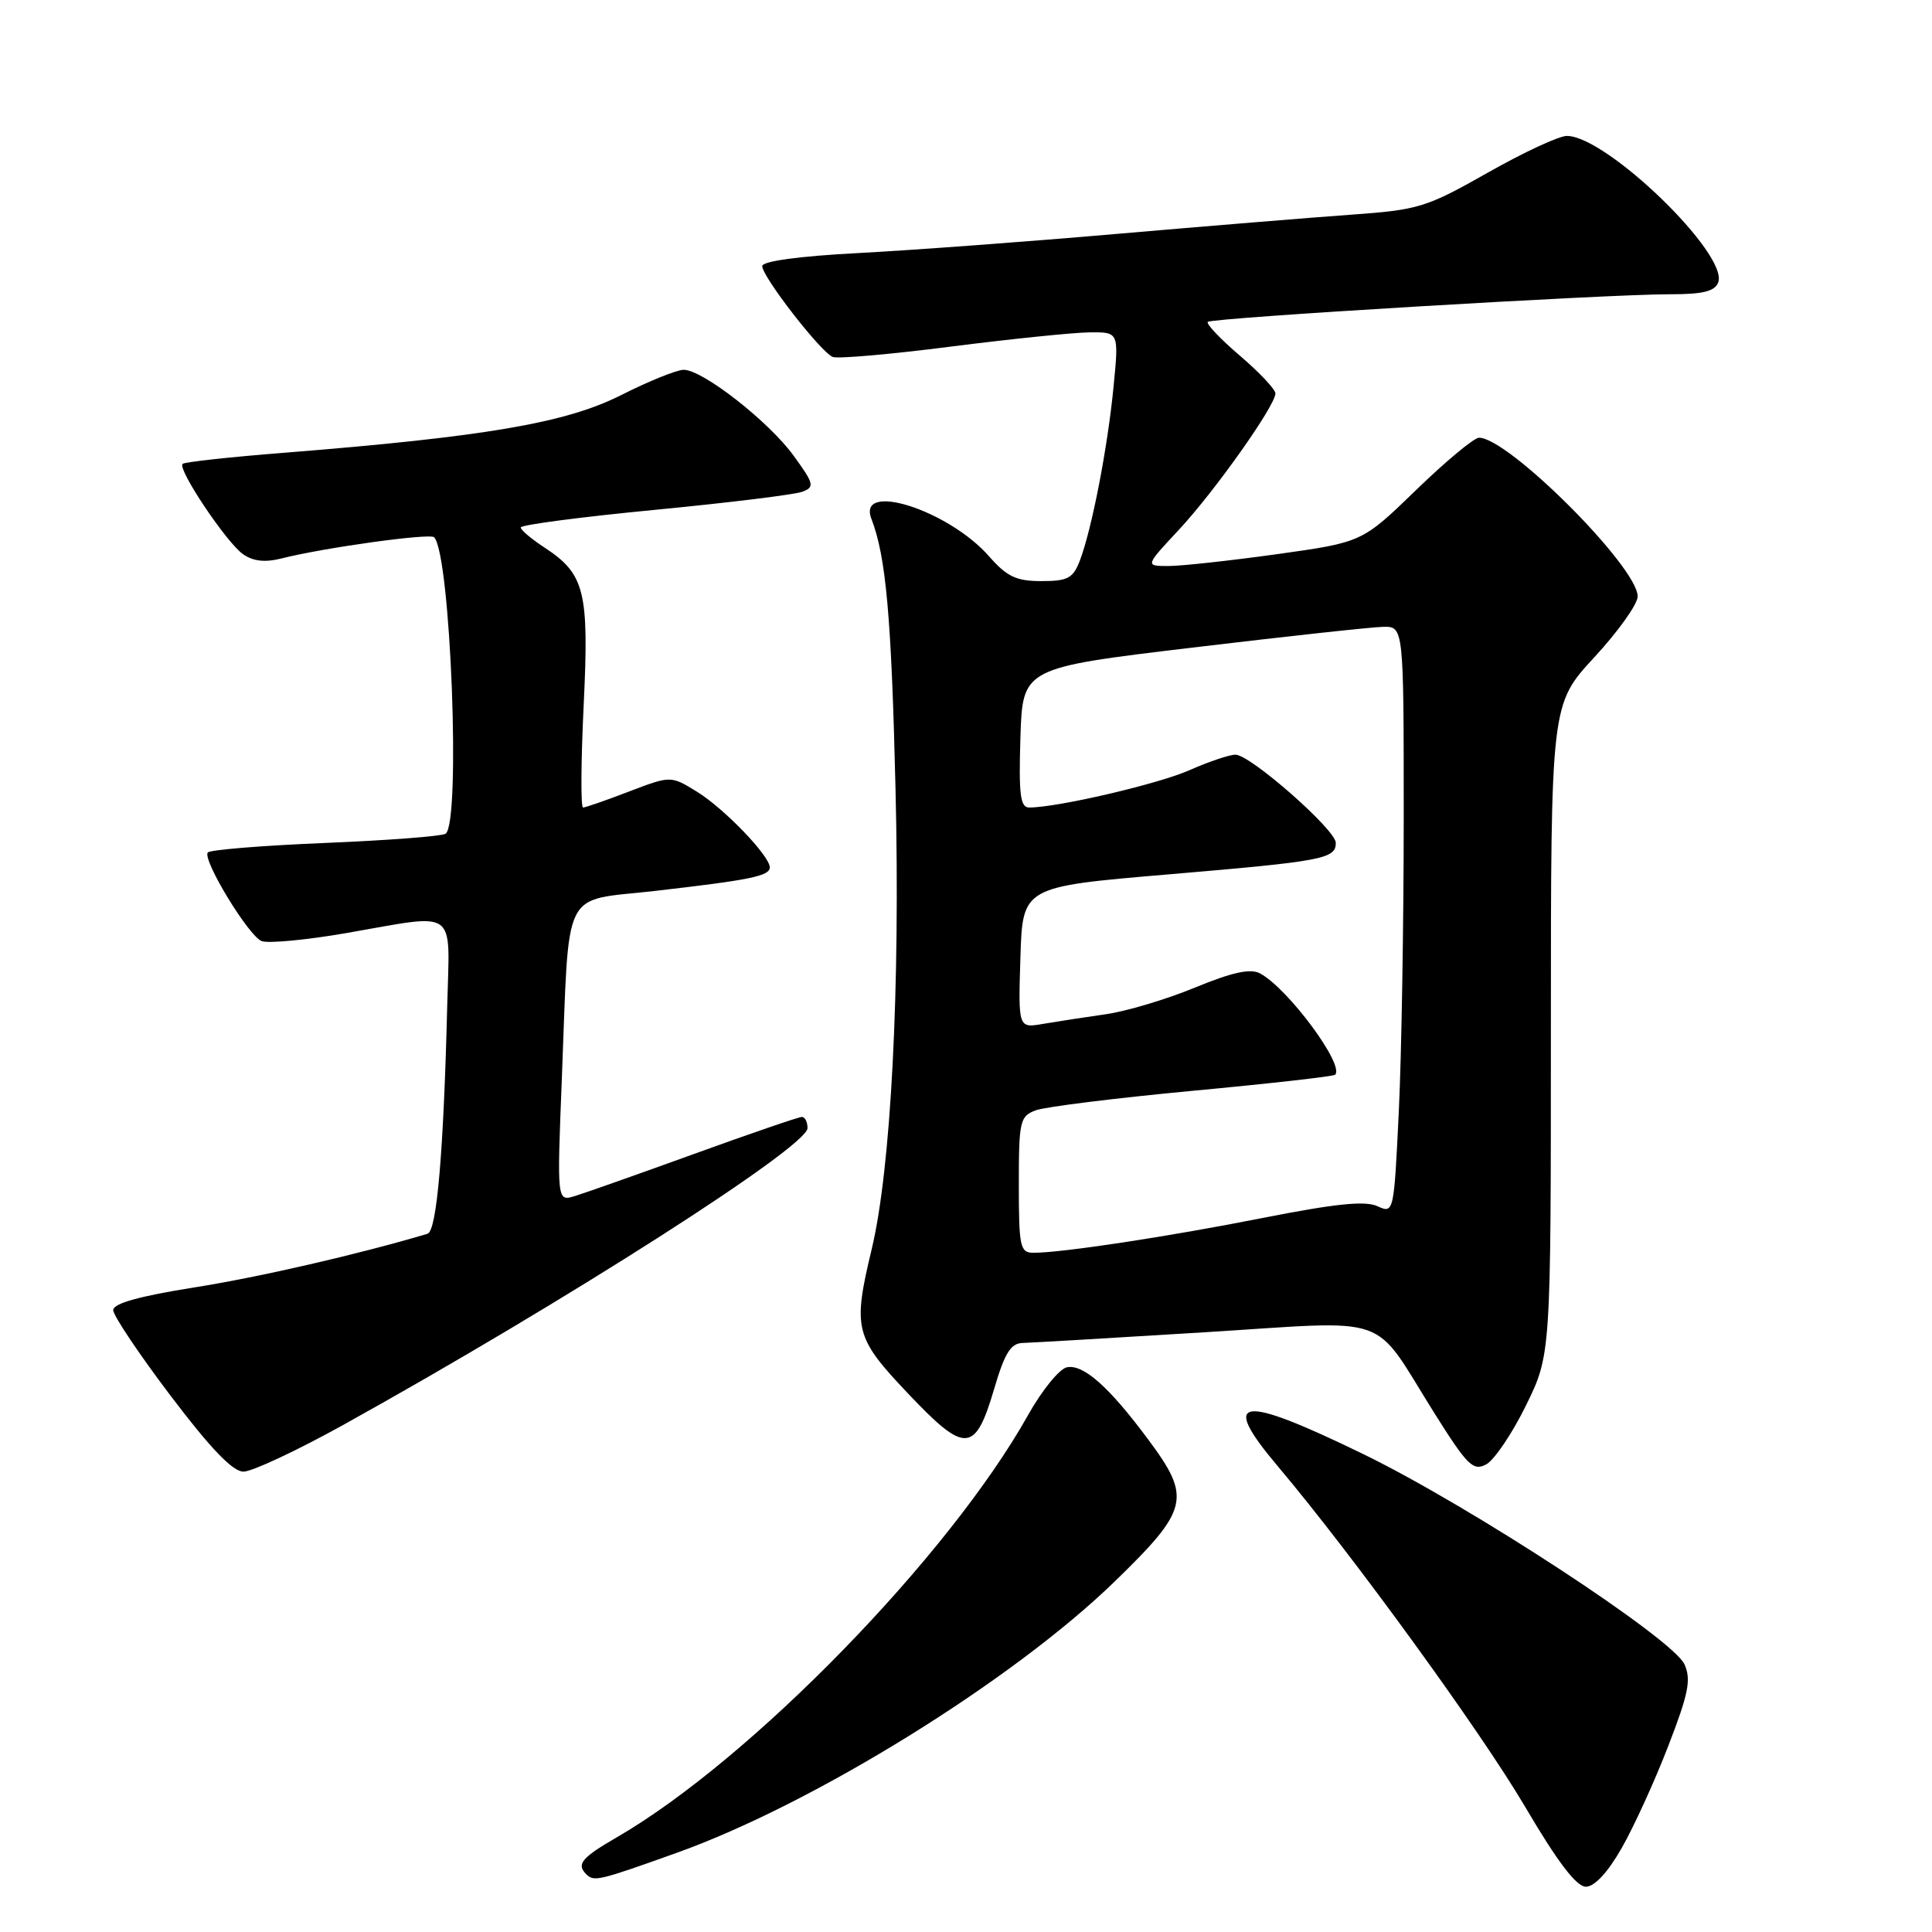 <?xml version="1.0" encoding="UTF-8" standalone="no"?>
<!DOCTYPE svg PUBLIC "-//W3C//DTD SVG 1.1//EN" "http://www.w3.org/Graphics/SVG/1.1/DTD/svg11.dtd" >
<svg xmlns="http://www.w3.org/2000/svg" xmlns:xlink="http://www.w3.org/1999/xlink" version="1.1" viewBox="0 0 256 256">
 <g >
 <path fill="currentColor"
d=" M 214.88 244.88 C 216.49 242.07 219.27 235.98 221.05 231.36 C 223.75 224.39 224.11 222.55 223.20 220.53 C 221.65 217.13 194.80 199.56 180.63 192.67 C 164.18 184.67 161.52 185.06 169.36 194.34 C 179.19 205.99 196.21 229.43 202.07 239.38 C 206.37 246.70 208.88 250.00 210.14 250.00 C 211.28 250.00 213.05 248.10 214.88 244.88 Z  M 89.64 245.52 C 107.78 239.04 134.18 222.69 147.69 209.57 C 157.56 199.98 157.91 198.48 152.12 190.71 C 146.95 183.75 143.56 180.75 141.38 181.17 C 140.39 181.36 138.07 184.21 136.22 187.51 C 125.75 206.20 99.47 233.18 81.75 243.44 C 77.07 246.15 76.35 247.02 77.67 248.33 C 78.70 249.37 79.27 249.23 89.64 245.52 Z  M 45.41 188.85 C 74.75 172.57 107.00 151.96 107.00 149.48 C 107.00 148.66 106.66 148.00 106.25 148.00 C 105.84 148.00 99.42 150.20 92.00 152.89 C 84.58 155.58 77.44 158.10 76.15 158.49 C 73.80 159.20 73.80 159.20 74.45 142.85 C 75.47 117.05 74.26 119.49 86.81 118.05 C 99.43 116.60 102.00 116.08 102.00 114.93 C 102.00 113.41 95.97 107.14 92.37 104.92 C 88.89 102.77 88.89 102.77 83.35 104.88 C 80.31 106.05 77.57 107.00 77.26 107.00 C 76.94 107.00 76.98 100.90 77.34 93.44 C 78.07 78.30 77.50 76.04 72.07 72.50 C 70.39 71.40 69.00 70.22 69.00 69.89 C 69.00 69.55 76.99 68.50 86.75 67.56 C 96.51 66.62 105.31 65.54 106.31 65.16 C 107.97 64.53 107.87 64.12 105.18 60.41 C 101.89 55.86 93.11 49.00 90.59 49.00 C 89.69 49.00 85.92 50.52 82.23 52.39 C 74.92 56.06 64.23 57.88 37.57 60.00 C 30.46 60.56 24.44 61.22 24.19 61.47 C 23.50 62.17 30.00 71.89 32.20 73.43 C 33.55 74.38 35.13 74.55 37.33 73.99 C 42.89 72.58 56.96 70.62 57.52 71.19 C 59.71 73.38 61.09 109.21 59.03 110.48 C 58.50 110.81 51.28 111.36 43.00 111.70 C 34.71 112.04 27.74 112.61 27.52 112.97 C 26.86 114.04 32.96 124.05 34.67 124.70 C 35.53 125.03 40.57 124.56 45.87 123.64 C 60.85 121.04 59.58 120.12 59.26 133.25 C 58.78 152.65 57.88 163.12 56.65 163.48 C 47.48 166.21 34.35 169.23 25.75 170.59 C 18.46 171.75 15.00 172.71 15.00 173.60 C 15.00 174.31 18.42 179.42 22.61 184.95 C 27.90 191.94 30.84 195.00 32.26 195.00 C 33.39 195.00 39.31 192.23 45.41 188.85 Z  M 202.19 186.25 C 205.50 179.51 205.50 179.51 205.50 136.41 C 205.50 93.32 205.50 93.32 211.25 87.10 C 214.41 83.68 217.00 80.05 217.00 79.03 C 217.00 75.13 199.87 58.00 195.98 58.00 C 195.32 58.00 191.57 61.12 187.64 64.93 C 180.50 71.85 180.50 71.85 169.22 73.43 C 163.01 74.29 156.54 75.00 154.83 75.00 C 151.73 75.00 151.73 75.00 156.16 70.25 C 160.91 65.17 169.00 53.75 169.00 52.13 C 169.00 51.60 166.88 49.34 164.29 47.13 C 161.69 44.91 159.78 42.89 160.04 42.65 C 160.59 42.11 213.06 38.98 221.28 38.99 C 225.62 39.00 227.21 38.61 227.67 37.43 C 229.09 33.72 212.89 18.03 207.62 18.01 C 206.58 18.00 201.86 20.20 197.12 22.89 C 188.98 27.50 187.97 27.81 179.00 28.45 C 173.78 28.82 159.82 29.97 148.00 30.99 C 136.18 32.02 120.76 33.16 113.75 33.53 C 105.88 33.94 101.00 34.61 101.00 35.26 C 101.00 36.67 108.78 46.70 110.35 47.30 C 111.03 47.56 118.09 46.94 126.04 45.92 C 133.99 44.91 142.25 44.06 144.38 44.04 C 148.26 44.00 148.26 44.00 147.55 51.25 C 146.77 59.30 144.68 70.09 143.09 74.27 C 142.19 76.62 141.49 77.00 137.99 77.00 C 134.66 77.00 133.42 76.41 131.05 73.71 C 125.66 67.57 113.51 63.71 115.47 68.76 C 117.40 73.75 118.12 81.77 118.66 104.50 C 119.30 130.96 118.06 154.84 115.51 165.50 C 112.97 176.09 113.25 177.19 120.33 184.66 C 127.91 192.66 129.21 192.59 131.73 184.04 C 133.12 179.30 133.93 177.99 135.50 177.95 C 136.60 177.92 147.40 177.29 159.50 176.54 C 184.96 174.97 181.61 173.79 190.09 187.29 C 194.43 194.19 195.20 194.96 196.93 194.04 C 198.00 193.46 200.37 189.96 202.19 186.25 Z  M 135.00 156.98 C 135.00 148.53 135.14 147.90 137.25 147.12 C 138.49 146.66 147.82 145.50 158.00 144.54 C 168.18 143.59 176.69 142.63 176.91 142.41 C 178.21 141.15 170.66 130.96 166.96 128.98 C 165.68 128.30 163.29 128.82 158.31 130.87 C 154.53 132.43 149.20 134.02 146.47 134.40 C 143.73 134.79 140.02 135.36 138.21 135.67 C 134.92 136.24 134.92 136.24 135.21 126.87 C 135.50 117.50 135.50 117.50 154.72 115.87 C 175.33 114.12 177.00 113.81 177.00 111.68 C 177.00 109.95 165.67 100.00 163.71 100.00 C 162.91 100.00 160.17 100.92 157.62 102.05 C 153.47 103.89 140.11 107.00 136.37 107.00 C 135.19 107.00 134.98 105.30 135.21 97.75 C 135.50 88.50 135.50 88.50 158.00 85.81 C 170.38 84.33 181.74 83.09 183.25 83.06 C 186.00 83.00 186.00 83.00 186.00 108.34 C 186.00 122.28 185.71 139.79 185.35 147.25 C 184.70 160.77 184.69 160.82 182.50 159.82 C 180.89 159.08 176.87 159.50 167.40 161.37 C 154.75 163.87 140.74 166.00 136.93 166.00 C 135.17 166.00 135.00 165.22 135.00 156.98 Z "/>
</g>
</svg>